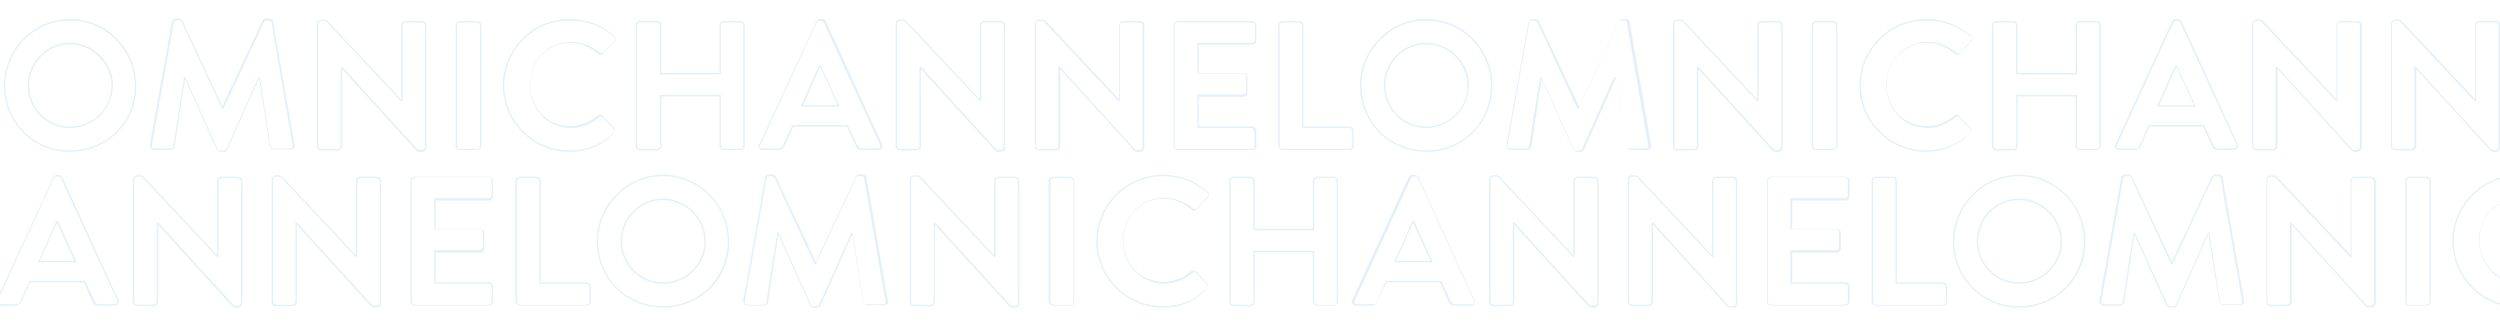 <?xml version="1.0" encoding="utf-8"?>
<!-- Generator: Adobe Illustrator 25.4.1, SVG Export Plug-In . SVG Version: 6.00 Build 0)  -->
<svg version="1.1" id="Capa_1" xmlns="http://www.w3.org/2000/svg" xmlns:xlink="http://www.w3.org/1999/xlink" x="0px" y="0px"
	 viewBox="0 0 513.6 67.2" style="enable-background:new 0 0 513.6 67.2;" xml:space="preserve">
<style type="text/css">
	.st0{opacity:0.2;}
	.st1{fill:#7AB2E1;}
</style>
<g class="st0">
	<path class="st1" d="M14.4,31.2c-7.6,0-13.6-6-13.6-13.6c0-7.5,6.1-13.7,13.6-13.7c7.5,0,13.6,6.1,13.6,13.7
		C28,25.2,22,31.2,14.4,31.2z M14.4,4.2c-7.3,0-13.3,6-13.3,13.4c0,7.5,5.8,13.3,13.3,13.3c7.5,0,13.3-5.8,13.3-13.3
		C27.7,10.2,21.7,4.2,14.4,4.2z M14.4,26.3c-4.8,0-8.7-3.9-8.7-8.7c0-4.9,3.9-8.8,8.7-8.8c4.8,0,8.8,4,8.8,8.8
		C23.1,22.4,19.2,26.3,14.4,26.3z M14.4,9.1c-4.6,0-8.4,3.8-8.4,8.5c0,4.6,3.8,8.4,8.4,8.4c4.7,0,8.5-3.8,8.5-8.4
		C22.8,13,18.9,9.1,14.4,9.1z"/>
	<path class="st1" d="M46,31.2h-0.7c-0.3,0-0.6-0.2-0.8-0.5l-6.5-14.5l-2.1,13.9c0,0.3-0.4,0.7-0.8,0.7h-3.4c-0.3,0-0.5-0.1-0.7-0.3
		c-0.2-0.2-0.2-0.5-0.2-0.8l4.5-25.2c0.1-0.4,0.4-0.7,0.8-0.7h0.6c0.3,0,0.6,0.2,0.8,0.5l8.2,17.5l8.2-17.5c0.2-0.3,0.4-0.5,0.8-0.5
		h0.6c0.4,0,0.8,0.3,0.8,0.7l4.4,25.2c0.1,0.3,0,0.6-0.1,0.7c-0.2,0.2-0.4,0.3-0.7,0.3h-3.4c-0.4,0-0.8-0.3-0.9-0.7l-2.2-13.9
		l-6.4,14.4C46.7,31,46.4,31.2,46,31.2z M37.8,15.8h0.3l0,0.1l6.6,14.7c0.1,0.2,0.3,0.3,0.5,0.3H46c0.3,0,0.4-0.2,0.5-0.3l6.6-14.8
		h0.3l0,0.1l2.2,14.2c0.1,0.2,0.3,0.4,0.6,0.4h3.4c0.2,0,0.4-0.1,0.4-0.2c0.1-0.1,0.1-0.3,0.1-0.5L55.8,4.7c0-0.2-0.2-0.4-0.5-0.4
		h-0.6c-0.2,0-0.4,0.1-0.5,0.3l-8.3,17.8h-0.3l0-0.1L37.3,4.5c-0.1-0.2-0.3-0.3-0.5-0.3h-0.6c-0.3,0-0.5,0.2-0.5,0.4l0,0l-4.5,25.2
		c0,0.2,0,0.4,0.1,0.5c0.1,0.1,0.3,0.2,0.4,0.2h3.4c0.3,0,0.5-0.2,0.5-0.4L37.8,15.8z"/>
	<path class="st1" d="M86.7,31.2h-0.5c-0.3,0-0.5-0.1-0.7-0.3L70.3,14.2V30c0,0.5-0.4,0.9-0.9,0.9H66c-0.5,0-0.9-0.4-0.9-0.9V4.8
		c0-0.4,0.4-0.8,0.9-0.8h0.6c0.3,0,0.5,0.1,0.7,0.3l15.1,16.1V5.2c0-0.5,0.4-0.9,0.9-0.9h3.4c0.5,0,0.9,0.4,0.9,0.9v25.2
		C87.6,30.8,87.2,31.2,86.7,31.2z M70,13.7h0.3l0,0l15.4,16.9c0.2,0.2,0.3,0.2,0.5,0.2h0.5c0.3,0,0.6-0.2,0.6-0.5V5.2
		c0-0.3-0.3-0.6-0.6-0.6h-3.4c-0.3,0-0.6,0.3-0.6,0.6v15.6h-0.3L67.1,4.5c-0.2-0.2-0.3-0.2-0.5-0.2H66c-0.3,0-0.6,0.2-0.6,0.5V30
		c0,0.3,0.3,0.6,0.6,0.6h3.4c0.3,0,0.6-0.3,0.6-0.6V13.7z"/>
	<path class="st1" d="M98,30.8h-3.5c-0.5,0-0.9-0.4-0.9-0.9V5.2c0-0.5,0.4-0.9,0.9-0.9H98c0.5,0,0.9,0.4,0.9,0.9V30
		C98.8,30.4,98.4,30.8,98,30.8z M94.5,4.6c-0.3,0-0.6,0.3-0.6,0.6V30c0,0.3,0.3,0.6,0.6,0.6H98c0.3,0,0.6-0.3,0.6-0.6V5.2
		c0-0.3-0.3-0.6-0.6-0.6H94.5z"/>
	<path class="st1" d="M117,31.2c-7.5,0-13.7-6.1-13.7-13.6c0-7.5,6.1-13.7,13.7-13.7c3.6,0,6.5,1.1,9.2,3.5c0.2,0.2,0.3,0.4,0.3,0.6
		c0,0.2-0.1,0.5-0.3,0.6l-2.3,2.4c-0.1,0.2-0.3,0.3-0.5,0.3c-0.2,0-0.4-0.1-0.6-0.3c-1.6-1.4-3.6-2.2-5.7-2.2
		c-4.6,0-8.2,3.8-8.2,8.6c0,4.8,3.6,8.5,8.2,8.5c2,0,3.9-0.7,5.6-2.1c0.4-0.3,0.9-0.3,1.1,0l2.3,2.4c0.1,0.1,0.2,0.3,0.2,0.5
		c0,0.3-0.1,0.5-0.3,0.7C123.8,29.9,120.6,31.2,117,31.2z M117,4.2c-7.4,0-13.4,6-13.4,13.4c0,7.3,6,13.3,13.4,13.3
		c3.5,0,6.6-1.2,9-3.6c0.1-0.1,0.2-0.3,0.2-0.5c0-0.1,0-0.2-0.1-0.3l-2.3-2.4c-0.2-0.2-0.5-0.2-0.7,0c-1.8,1.4-3.7,2.2-5.8,2.2
		c-4.8,0-8.5-3.9-8.5-8.8c0-5,3.7-8.9,8.5-8.9c2.1,0,4.2,0.8,5.9,2.2c0.1,0.1,0.3,0.2,0.4,0.2c0,0,0,0,0,0c0.1,0,0.2-0.1,0.3-0.2
		l2.3-2.4c0.1-0.1,0.2-0.3,0.2-0.4c0-0.2-0.1-0.3-0.2-0.4C123.4,5.3,120.6,4.2,117,4.2z"/>
	<path class="st1" d="M152.1,30.8h-3.4c-0.5,0-0.9-0.4-0.9-0.9V19.8h-11.9V30c0,0.5-0.4,0.9-0.9,0.9h-3.5c-0.5,0-0.9-0.4-0.9-0.9
		V5.2c0-0.5,0.4-0.9,0.9-0.9h3.5c0.5,0,0.9,0.4,0.9,0.9V15h11.9V5.2c0-0.5,0.4-0.9,0.9-0.9h3.4c0.5,0,0.9,0.4,0.9,0.9V30
		C153,30.4,152.6,30.8,152.1,30.8z M135.6,19.5h12.5V30c0,0.3,0.3,0.6,0.6,0.6h3.4c0.3,0,0.6-0.3,0.6-0.6V5.2c0-0.3-0.3-0.6-0.6-0.6
		h-3.4c-0.3,0-0.6,0.3-0.6,0.6v10.1h-12.5V5.2c0-0.3-0.3-0.6-0.6-0.6h-3.5c-0.3,0-0.6,0.3-0.6,0.6V30c0,0.3,0.3,0.6,0.6,0.6h3.5
		c0.3,0,0.6-0.3,0.6-0.6V19.5z"/>
	<path class="st1" d="M180.3,30.8H177c-0.7,0-1-0.3-1.2-0.8l-1.8-4h-11l-1.8,4c-0.1,0.2-0.4,0.8-1.2,0.8h-3.3
		c-0.3,0-0.6-0.1-0.7-0.4c-0.2-0.2-0.2-0.5,0-0.8l11.7-25.2c0.2-0.3,0.4-0.5,0.8-0.5h0.4c0.5,0,0.6,0.2,0.8,0.5l11.5,25.2
		c0.1,0.3,0.1,0.6,0,0.8C180.9,30.7,180.6,30.8,180.3,30.8z M162.8,25.7h11.4l1.9,4.1c0.3,0.5,0.5,0.7,0.9,0.7h3.3
		c0.2,0,0.4-0.1,0.5-0.2c0.1-0.1,0.1-0.3,0-0.5L169.2,4.6c-0.1-0.2-0.2-0.3-0.5-0.3h-0.4c-0.2,0-0.4,0.1-0.5,0.3l-11.6,25.2
		c-0.1,0.2-0.1,0.4,0,0.5c0.1,0.1,0.3,0.2,0.5,0.2h3.3c0.6,0,0.8-0.4,0.9-0.7L162.8,25.7z M172.5,21.9h-8l3.8-8.5h0.3L172.5,21.9z
		 M165,21.6h7.1l-3.6-7.9L165,21.6z"/>
	<path class="st1" d="M205.6,31.2h-0.5c-0.3,0-0.5-0.1-0.7-0.3l-15.2-16.7V30c0,0.5-0.4,0.9-0.9,0.9h-3.4c-0.5,0-0.9-0.4-0.9-0.9
		V4.8c0-0.4,0.4-0.8,0.9-0.8h0.6c0.3,0,0.5,0.1,0.7,0.3l15.1,16.1V5.2c0-0.5,0.4-0.9,0.9-0.9h3.4c0.5,0,0.9,0.4,0.9,0.9v25.2
		C206.5,30.8,206.1,31.2,205.6,31.2z M188.9,13.7h0.3l0,0l15.4,16.9c0.2,0.2,0.3,0.2,0.5,0.2h0.5c0.3,0,0.6-0.2,0.6-0.5V5.2
		c0-0.3-0.3-0.6-0.6-0.6h-3.4c-0.3,0-0.6,0.3-0.6,0.6v15.6h-0.3L186,4.5c-0.2-0.2-0.3-0.2-0.5-0.2h-0.6c-0.3,0-0.6,0.2-0.6,0.5V30
		c0,0.3,0.3,0.6,0.6,0.6h3.4c0.3,0,0.6-0.3,0.6-0.6V13.7z"/>
	<path class="st1" d="M234.2,31.2h-0.5c-0.3,0-0.5-0.1-0.7-0.3l-15.2-16.7V30c0,0.5-0.4,0.9-0.9,0.9h-3.4c-0.5,0-0.9-0.4-0.9-0.9
		V4.8c0-0.4,0.4-0.8,0.9-0.8h0.6c0.3,0,0.5,0.1,0.7,0.3l15.1,16.1V5.2c0-0.5,0.4-0.9,0.9-0.9h3.4c0.5,0,0.9,0.4,0.9,0.9v25.2
		C235,30.8,234.6,31.2,234.2,31.2z M217.4,13.7h0.3l0,0l15.4,16.9c0.2,0.2,0.3,0.2,0.5,0.2h0.5c0.3,0,0.6-0.2,0.6-0.5V5.2
		c0-0.3-0.3-0.6-0.6-0.6h-3.4c-0.3,0-0.6,0.3-0.6,0.6v15.6h-0.3L214.5,4.5c-0.2-0.2-0.3-0.2-0.5-0.2h-0.6c-0.3,0-0.6,0.2-0.6,0.5V30
		c0,0.3,0.3,0.6,0.6,0.6h3.4c0.3,0,0.6-0.3,0.6-0.6V13.7z"/>
	<path class="st1" d="M257.2,30.8h-15.2c-0.5,0-0.9-0.4-0.9-0.9V5.2c0-0.5,0.4-0.9,0.9-0.9h15.2c0.5,0,0.9,0.4,0.9,0.9v3.1
		c0,0.5-0.4,0.9-0.9,0.9h-10.9V15h9.1c0.5,0,0.9,0.4,0.9,0.9v3.1c0,0.5-0.4,0.9-0.9,0.9h-9.1V26h10.9c0.5,0,0.9,0.4,0.9,0.9V30
		C258.1,30.5,257.7,30.8,257.2,30.8z M241.9,4.6c-0.3,0-0.6,0.3-0.6,0.6V30c0,0.3,0.3,0.6,0.6,0.6h15.2c0.3,0,0.6-0.3,0.6-0.6v-3.1
		c0-0.3-0.3-0.6-0.6-0.6H246v-6.9h9.4c0.3,0,0.6-0.3,0.6-0.6v-3.1c0-0.3-0.3-0.6-0.6-0.6H246V8.8h11.2c0.3,0,0.6-0.3,0.6-0.6V5.2
		c0-0.3-0.3-0.6-0.6-0.6H241.9z"/>
	<path class="st1" d="M277.2,30.8h-13.7c-0.5,0-0.9-0.4-0.9-0.9V5.2c0-0.5,0.4-0.9,0.9-0.9h3.4c0.5,0,0.9,0.4,0.9,0.9V26h9.4
		c0.5,0,0.9,0.4,0.9,0.9V30C278.1,30.5,277.7,30.8,277.2,30.8z M263.5,4.6c-0.3,0-0.6,0.3-0.6,0.6V30c0,0.3,0.3,0.6,0.6,0.6h13.7
		c0.3,0,0.6-0.3,0.6-0.6v-3.1c0-0.3-0.3-0.6-0.6-0.6h-9.7V5.2c0-0.3-0.3-0.6-0.6-0.6H263.5z"/>
	<path class="st1" d="M293,31.2c-7.6,0-13.6-6-13.6-13.6c0-7.5,6.1-13.7,13.6-13.7c7.5,0,13.6,6.1,13.6,13.7
		C306.6,25.2,300.6,31.2,293,31.2z M293,4.2c-7.3,0-13.3,6-13.3,13.4c0,7.5,5.8,13.3,13.3,13.3c7.5,0,13.3-5.8,13.3-13.3
		C306.3,10.2,300.3,4.2,293,4.2z M293,26.3c-4.8,0-8.7-3.9-8.7-8.7c0-4.9,3.9-8.8,8.7-8.8c4.8,0,8.8,4,8.8,8.8
		C301.7,22.4,297.8,26.3,293,26.3z M293,9.1c-4.6,0-8.4,3.8-8.4,8.5c0,4.6,3.8,8.4,8.4,8.4c4.7,0,8.5-3.8,8.5-8.4
		C301.4,13,297.6,9.1,293,9.1z"/>
	<path class="st1" d="M324.6,31.2H324c-0.3,0-0.6-0.2-0.8-0.5l-6.5-14.5l-2.1,13.9c0,0.3-0.4,0.7-0.8,0.7h-3.4
		c-0.3,0-0.5-0.1-0.7-0.3c-0.2-0.2-0.2-0.5-0.2-0.8L314,4.6c0-0.3,0.3-0.7,0.8-0.7h0.6c0.3,0,0.6,0.2,0.8,0.5l8.2,17.5l8.2-17.5
		c0.2-0.3,0.4-0.5,0.8-0.5h0.6c0.4,0,0.8,0.3,0.8,0.7l4.4,25.2c0.1,0.3,0,0.6-0.1,0.7c-0.2,0.2-0.4,0.3-0.7,0.3h-3.4
		c-0.4,0-0.8-0.3-0.9-0.7l-2.2-13.9l-6.4,14.4C325.3,31,325,31.2,324.6,31.2z M316.4,15.8h0.3l0,0.1l6.6,14.7
		c0.1,0.2,0.3,0.3,0.5,0.3h0.7c0.3,0,0.4-0.2,0.5-0.3l6.6-14.8h0.3l0,0.1l2.2,14.2c0.1,0.2,0.3,0.4,0.6,0.4h3.4
		c0.2,0,0.4-0.1,0.4-0.2c0.1-0.1,0.1-0.3,0.1-0.5l-4.4-25.2c0-0.2-0.2-0.4-0.5-0.4h-0.6c-0.2,0-0.4,0.1-0.5,0.3l-8.3,17.8h-0.3
		l0-0.1l-8.2-17.7c-0.1-0.2-0.3-0.3-0.5-0.3h-0.6c-0.3,0-0.5,0.2-0.5,0.4l0,0l-4.5,25.2c0,0.2,0,0.4,0.1,0.5
		c0.1,0.1,0.3,0.2,0.4,0.2h3.4c0.3,0,0.5-0.2,0.5-0.4L316.4,15.8z"/>
	<path class="st1" d="M365.3,31.2h-0.5c-0.3,0-0.5-0.1-0.7-0.3l-15.2-16.7V30c0,0.5-0.4,0.9-0.9,0.9h-3.4c-0.5,0-0.9-0.4-0.9-0.9
		V4.8c0-0.4,0.4-0.8,0.9-0.8h0.6c0.3,0,0.5,0.1,0.7,0.3L361,20.4V5.2c0-0.5,0.4-0.9,0.9-0.9h3.4c0.5,0,0.9,0.4,0.9,0.9v25.2
		C366.2,30.8,365.8,31.2,365.3,31.2z M348.6,13.7h0.3l0,0l15.4,16.9c0.2,0.2,0.3,0.2,0.5,0.2h0.5c0.3,0,0.6-0.2,0.6-0.5V5.2
		c0-0.3-0.3-0.6-0.6-0.6h-3.4c-0.3,0-0.6,0.3-0.6,0.6v15.6H361l0,0L345.7,4.5c-0.2-0.2-0.3-0.2-0.5-0.2h-0.6c-0.3,0-0.6,0.2-0.6,0.5
		V30c0,0.3,0.3,0.6,0.6,0.6h3.4c0.3,0,0.6-0.3,0.6-0.6V13.7z"/>
	<path class="st1" d="M376.6,30.8h-3.5c-0.5,0-0.9-0.4-0.9-0.9V5.2c0-0.5,0.4-0.9,0.9-0.9h3.5c0.5,0,0.9,0.4,0.9,0.9V30
		C377.5,30.4,377,30.8,376.6,30.8z M373.1,4.6c-0.3,0-0.6,0.3-0.6,0.6V30c0,0.3,0.3,0.6,0.6,0.6h3.5c0.3,0,0.6-0.3,0.6-0.6V5.2
		c0-0.3-0.3-0.6-0.6-0.6H373.1z"/>
	<path class="st1" d="M395.7,31.2c-7.5,0-13.7-6.1-13.7-13.6c0-7.5,6.1-13.7,13.7-13.7c3.6,0,6.4,1.1,9.2,3.5
		c0.2,0.2,0.3,0.4,0.3,0.6c0,0.2-0.1,0.5-0.3,0.6l-2.3,2.4c-0.1,0.2-0.3,0.3-0.5,0.3c-0.2,0-0.4-0.1-0.6-0.3
		c-1.6-1.4-3.6-2.2-5.7-2.2c-4.6,0-8.2,3.8-8.2,8.6c0,4.8,3.6,8.5,8.2,8.5c2,0,3.9-0.7,5.6-2.1c0.4-0.3,0.9-0.3,1.1,0l2.3,2.4
		c0.1,0.1,0.2,0.3,0.2,0.5c0,0.3-0.1,0.5-0.3,0.7C402.4,29.9,399.2,31.2,395.7,31.2z M395.7,4.2c-7.4,0-13.4,6-13.4,13.4
		c0,7.3,6,13.3,13.4,13.3c3.5,0,6.6-1.2,9-3.6c0.1-0.1,0.2-0.3,0.2-0.5c0-0.1,0-0.2-0.1-0.3l-2.3-2.4c-0.2-0.2-0.5-0.2-0.7,0
		c-1.8,1.4-3.7,2.2-5.8,2.2c-4.8,0-8.5-3.9-8.5-8.8c0-5,3.7-8.9,8.5-8.9c2.1,0,4.2,0.8,5.9,2.2c0.1,0.1,0.3,0.2,0.4,0.2c0,0,0,0,0,0
		c0.1,0,0.2-0.1,0.3-0.2l2.3-2.4c0.1-0.1,0.2-0.3,0.2-0.4c0-0.2-0.1-0.3-0.2-0.4C402,5.3,399.2,4.2,395.7,4.2z"/>
	<path class="st1" d="M430.7,30.8h-3.4c-0.5,0-0.9-0.4-0.9-0.9V19.8h-11.9V30c0,0.5-0.4,0.9-0.9,0.9h-3.5c-0.5,0-0.9-0.4-0.9-0.9
		V5.2c0-0.5,0.4-0.9,0.9-0.9h3.5c0.5,0,0.9,0.4,0.9,0.9V15h11.9V5.2c0-0.5,0.4-0.9,0.9-0.9h3.4c0.5,0,0.9,0.4,0.9,0.9V30
		C431.6,30.4,431.2,30.8,430.7,30.8z M414.2,19.5h12.5V30c0,0.3,0.3,0.6,0.6,0.6h3.4c0.3,0,0.6-0.3,0.6-0.6V5.2
		c0-0.3-0.3-0.6-0.6-0.6h-3.4c-0.3,0-0.6,0.3-0.6,0.6v10.1h-12.5V5.2c0-0.3-0.3-0.6-0.6-0.6h-3.5c-0.3,0-0.6,0.3-0.6,0.6V30
		c0,0.3,0.3,0.6,0.6,0.6h3.5c0.3,0,0.6-0.3,0.6-0.6V19.5z"/>
	<path class="st1" d="M458.9,30.8h-3.3c-0.7,0-1-0.3-1.2-0.8l-1.8-4h-11l-1.8,4c-0.1,0.2-0.4,0.8-1.2,0.8h-3.3
		c-0.3,0-0.6-0.1-0.7-0.4c-0.2-0.2-0.2-0.5,0-0.8l11.6-25.2c0.2-0.3,0.4-0.5,0.8-0.5h0.4c0.5,0,0.6,0.2,0.8,0.5l11.5,25.2
		c0.1,0.3,0.1,0.6,0,0.8C459.5,30.7,459.2,30.8,458.9,30.8z M441.4,25.7h11.4l1.9,4.1c0.3,0.5,0.5,0.7,1,0.7h3.3
		c0.2,0,0.4-0.1,0.5-0.2c0.1-0.1,0.1-0.3,0-0.5L447.9,4.6c-0.1-0.2-0.2-0.3-0.5-0.3H447c-0.2,0-0.4,0.1-0.5,0.3l-11.6,25.2
		c-0.1,0.2-0.1,0.4,0,0.5c0.1,0.1,0.3,0.2,0.5,0.2h3.3c0.6,0,0.8-0.4,0.9-0.7L441.4,25.7z M451.1,21.9h-8l0.1-0.2l3.7-8.3h0.3
		L451.1,21.9z M443.6,21.6h7.1l-3.6-7.9L443.6,21.6z"/>
	<path class="st1" d="M484.3,31.2h-0.5c-0.3,0-0.5-0.1-0.7-0.3l-15.2-16.7V30c0,0.5-0.4,0.9-0.9,0.9h-3.4c-0.5,0-0.9-0.4-0.9-0.9
		V4.8c0-0.4,0.4-0.8,0.9-0.8h0.6c0.3,0,0.5,0.1,0.7,0.3l15.1,16.1V5.2c0-0.5,0.4-0.9,0.9-0.9h3.4c0.5,0,0.9,0.4,0.9,0.9v25.2
		C485.1,30.8,484.7,31.2,484.3,31.2z M467.5,13.7h0.3l0,0l15.4,16.9c0.2,0.2,0.3,0.2,0.5,0.2h0.5c0.3,0,0.6-0.2,0.6-0.5V5.2
		c0-0.3-0.3-0.6-0.6-0.6h-3.4c-0.3,0-0.6,0.3-0.6,0.6v15.6H480l0,0L464.6,4.5c-0.2-0.2-0.3-0.2-0.5-0.2h-0.6c-0.3,0-0.6,0.2-0.6,0.5
		V30c0,0.3,0.3,0.6,0.6,0.6h3.4c0.3,0,0.6-0.3,0.6-0.6V13.7z"/>
	<path class="st1" d="M512.8,31.2h-0.5c-0.3,0-0.5-0.1-0.7-0.3l-15.2-16.7V30c0,0.5-0.4,0.9-0.9,0.9h-3.4c-0.5,0-0.9-0.4-0.9-0.9
		V4.8c0-0.4,0.4-0.8,0.9-0.8h0.6c0.3,0,0.5,0.1,0.7,0.3l15.1,16.1V5.2c0-0.5,0.4-0.9,0.9-0.9h3.4c0.5,0,0.9,0.4,0.9,0.9v25.2
		C513.6,30.8,513.2,31.2,512.8,31.2z M496,13.7h0.3l0,0l15.4,16.9c0.2,0.2,0.3,0.2,0.5,0.2h0.5c0.3,0,0.6-0.2,0.6-0.5V5.2
		c0-0.3-0.3-0.6-0.6-0.6h-3.4c-0.3,0-0.6,0.3-0.6,0.6v15.6h-0.3l0,0L493.1,4.5c-0.2-0.2-0.3-0.2-0.5-0.2h-0.6
		c-0.3,0-0.6,0.2-0.6,0.5V30c0,0.3,0.3,0.6,0.6,0.6h3.4c0.3,0,0.6-0.3,0.6-0.6V13.7z"/>
	<path class="st1" d="M23.5,62.8h-3.3c-0.7,0-1-0.3-1.2-0.8l-1.8-4h-11l-1.8,4c-0.1,0.2-0.4,0.8-1.2,0.8H0c-0.3,0-0.6-0.1-0.7-0.4
		c-0.2-0.2-0.2-0.5,0-0.8l11.7-25.2c0.2-0.3,0.4-0.5,0.8-0.5H12c0.5,0,0.6,0.3,0.8,0.5l11.5,25.2c0.1,0.3,0.1,0.6,0,0.8
		C24.1,62.7,23.9,62.8,23.5,62.8z M6.1,57.7h11.4l1.9,4.1c0.3,0.5,0.5,0.7,0.9,0.7h3.3c0.2,0,0.4-0.1,0.5-0.2c0.1-0.1,0.1-0.3,0-0.5
		L12.5,36.6c-0.1-0.2-0.2-0.3-0.5-0.3h-0.4c-0.2,0-0.4,0.1-0.5,0.3L-0.5,61.8c-0.1,0.2-0.1,0.4,0,0.5c0.1,0.1,0.3,0.2,0.5,0.2h3.3
		c0.6,0,0.8-0.4,0.9-0.7L6.1,57.7z M15.8,53.9h-8l0.1-0.2l3.7-8.3h0.3L15.8,53.9z M8.2,53.6h7.1l-3.6-7.8L8.2,53.6z"/>
	<path class="st1" d="M48.9,63.2h-0.5c-0.3,0-0.5-0.1-0.7-0.3L32.5,46.2V62c0,0.5-0.4,0.9-0.9,0.9h-3.4c-0.5,0-0.9-0.4-0.9-0.9V36.8
		c0-0.4,0.4-0.8,0.9-0.8h0.6c0.3,0,0.5,0.1,0.7,0.3l15.1,16.1V37.2c0-0.5,0.4-0.9,0.9-0.9h3.4c0.5,0,0.9,0.4,0.9,0.9v25.2
		C49.8,62.8,49.4,63.2,48.9,63.2z M32.2,45.7h0.3l0,0l15.4,16.9c0.2,0.2,0.3,0.2,0.5,0.2h0.5c0.3,0,0.6-0.2,0.6-0.5V37.2
		c0-0.3-0.3-0.6-0.6-0.6h-3.4c-0.3,0-0.6,0.3-0.6,0.6v15.6h-0.3l0,0L29.3,36.5c-0.2-0.2-0.3-0.2-0.5-0.2h-0.6
		c-0.3,0-0.6,0.2-0.6,0.5V62c0,0.3,0.3,0.6,0.6,0.6h3.4c0.3,0,0.6-0.3,0.6-0.6V45.7z"/>
	<path class="st1" d="M77.4,63.2h-0.5c-0.3,0-0.5-0.1-0.7-0.3L61,46.2V62c0,0.5-0.4,0.9-0.9,0.9h-3.4c-0.5,0-0.9-0.4-0.9-0.9V36.8
		c0-0.4,0.4-0.8,0.9-0.8h0.6c0.3,0,0.5,0.1,0.7,0.3l15.1,16.1V37.2c0-0.5,0.4-0.9,0.9-0.9h3.4c0.5,0,0.9,0.4,0.9,0.9v25.2
		C78.3,62.8,77.9,63.2,77.4,63.2z M60.7,45.7H61l0,0l15.4,16.9c0.2,0.2,0.3,0.2,0.5,0.2h0.5c0.3,0,0.6-0.2,0.6-0.5V37.2
		c0-0.3-0.3-0.6-0.6-0.6H74c-0.3,0-0.6,0.3-0.6,0.6v15.6h-0.3l0,0L57.8,36.5c-0.2-0.2-0.3-0.2-0.5-0.2h-0.6c-0.3,0-0.6,0.2-0.6,0.5
		V62c0,0.3,0.3,0.6,0.6,0.6h3.4c0.3,0,0.6-0.3,0.6-0.6V45.7z"/>
	<path class="st1" d="M100.4,62.8H85.2c-0.5,0-0.9-0.4-0.9-0.9V37.2c0-0.5,0.4-0.9,0.9-0.9h15.2c0.5,0,0.9,0.4,0.9,0.9v3.1
		c0,0.5-0.4,0.9-0.9,0.9H89.5V47h9.1c0.5,0,0.9,0.4,0.9,0.9v3.1c0,0.5-0.4,0.9-0.9,0.9h-9.1V58h10.9c0.5,0,0.9,0.4,0.9,0.9V62
		C101.3,62.5,100.9,62.8,100.4,62.8z M85.2,36.6c-0.3,0-0.6,0.3-0.6,0.6V62c0,0.3,0.3,0.6,0.6,0.6h15.2c0.3,0,0.6-0.3,0.6-0.6v-3.1
		c0-0.3-0.3-0.6-0.6-0.6H89.2v-6.9h9.4c0.3,0,0.6-0.3,0.6-0.6v-3.1c0-0.3-0.3-0.6-0.6-0.6h-9.4v-6.4h11.2c0.3,0,0.6-0.3,0.6-0.6
		v-3.1c0-0.3-0.3-0.6-0.6-0.6H85.2z"/>
	<path class="st1" d="M120.5,62.8h-13.7c-0.5,0-0.9-0.4-0.9-0.9V37.2c0-0.5,0.4-0.9,0.9-0.9h3.4c0.5,0,0.9,0.4,0.9,0.9V58h9.4
		c0.5,0,0.9,0.4,0.9,0.9V62C121.4,62.5,121,62.8,120.5,62.8z M106.8,36.6c-0.3,0-0.6,0.3-0.6,0.6V62c0,0.3,0.3,0.6,0.6,0.6h13.7
		c0.3,0,0.6-0.3,0.6-0.6v-3.1c0-0.3-0.3-0.6-0.6-0.6h-9.7V37.2c0-0.3-0.3-0.6-0.6-0.6H106.8z"/>
	<path class="st1" d="M136.2,63.2c-7.6,0-13.6-6-13.6-13.6c0-7.5,6.1-13.7,13.6-13.7c7.5,0,13.6,6.1,13.6,13.7
		C149.9,57.2,143.9,63.2,136.2,63.2z M136.2,36.2c-7.3,0-13.3,6-13.3,13.4c0,7.5,5.8,13.3,13.3,13.3c7.5,0,13.3-5.8,13.3-13.3
		C149.6,42.2,143.6,36.2,136.2,36.2z M136.2,58.3c-4.8,0-8.7-3.9-8.7-8.7c0-4.9,3.9-8.8,8.7-8.8c4.8,0,8.8,4,8.8,8.8
		C145,54.4,141.1,58.3,136.2,58.3z M136.2,41.1c-4.6,0-8.4,3.8-8.4,8.5c0,4.6,3.8,8.4,8.4,8.4c4.7,0,8.5-3.8,8.5-8.4
		C144.7,45,140.8,41.1,136.2,41.1z"/>
	<path class="st1" d="M167.9,63.2h-0.7c-0.3,0-0.6-0.2-0.8-0.5l-6.5-14.5l-2.1,13.9c0,0.3-0.4,0.7-0.8,0.7h-3.4
		c-0.3,0-0.5-0.1-0.7-0.3c-0.2-0.2-0.2-0.5-0.2-0.8l4.5-25.2c0-0.3,0.3-0.7,0.8-0.7h0.6c0.3,0,0.6,0.2,0.8,0.5l8.2,17.5l8.2-17.5
		c0.2-0.3,0.4-0.5,0.8-0.5h0.6c0.4,0,0.8,0.3,0.8,0.7l4.4,25.2c0.1,0.3,0,0.6-0.1,0.7c-0.2,0.2-0.4,0.3-0.7,0.3h-3.4
		c-0.4,0-0.8-0.3-0.9-0.7l-2.2-13.9l-6.4,14.4C168.6,63,168.3,63.2,167.9,63.2z M159.7,47.8h0.3l0,0.1l6.6,14.7
		c0.1,0.2,0.3,0.3,0.5,0.3h0.7c0.3,0,0.4-0.2,0.5-0.3l6.6-14.8h0.3l0,0.1l2.2,14.2c0.1,0.2,0.3,0.4,0.6,0.4h3.4
		c0.2,0,0.4-0.1,0.4-0.2c0.1-0.1,0.1-0.3,0.1-0.5l-4.4-25.2c0-0.2-0.2-0.4-0.5-0.4h-0.6c-0.2,0-0.4,0.1-0.5,0.3l-8.3,17.8h-0.3
		l0-0.1l-8.2-17.7c-0.1-0.2-0.3-0.3-0.5-0.3H158c-0.3,0-0.5,0.2-0.5,0.4l0,0L153,61.9c0,0.2,0,0.4,0.1,0.5c0.1,0.1,0.3,0.2,0.4,0.2
		h3.4c0.3,0,0.5-0.2,0.5-0.4L159.7,47.8z"/>
	<path class="st1" d="M208.6,63.2H208c-0.3,0-0.5-0.1-0.7-0.3l-15.2-16.7V62c0,0.5-0.4,0.9-0.9,0.9h-3.4c-0.5,0-0.9-0.4-0.9-0.9
		V36.8c0-0.4,0.4-0.8,0.9-0.8h0.6c0.3,0,0.5,0.1,0.7,0.3l15.1,16.1V37.2c0-0.5,0.4-0.9,0.9-0.9h3.4c0.5,0,0.9,0.4,0.9,0.9v25.2
		C209.4,62.8,209,63.2,208.6,63.2z M191.8,45.7h0.3l0,0l15.4,16.9c0.2,0.2,0.3,0.2,0.5,0.2h0.5c0.3,0,0.6-0.2,0.6-0.5V37.2
		c0-0.3-0.3-0.6-0.6-0.6h-3.4c-0.3,0-0.6,0.3-0.6,0.6v15.6h-0.3l0,0l-15.3-16.3c-0.2-0.2-0.3-0.2-0.5-0.2h-0.6
		c-0.3,0-0.6,0.2-0.6,0.5V62c0,0.3,0.3,0.6,0.6,0.6h3.4c0.3,0,0.6-0.3,0.6-0.6V45.7z"/>
	<path class="st1" d="M219.8,62.8h-3.5c-0.5,0-0.9-0.4-0.9-0.9V37.2c0-0.5,0.4-0.9,0.9-0.9h3.5c0.5,0,0.9,0.4,0.9,0.9V62
		C220.7,62.4,220.3,62.8,219.8,62.8z M216.4,36.6c-0.3,0-0.6,0.3-0.6,0.6V62c0,0.3,0.3,0.6,0.6,0.6h3.5c0.3,0,0.6-0.3,0.6-0.6V37.2
		c0-0.3-0.3-0.6-0.6-0.6H216.4z"/>
	<path class="st1" d="M238.9,63.2c-7.5,0-13.7-6.1-13.7-13.6c0-7.5,6.1-13.7,13.7-13.7c3.6,0,6.4,1.1,9.2,3.5
		c0.2,0.2,0.3,0.4,0.3,0.6c0,0.2-0.1,0.5-0.3,0.6l-2.3,2.4c-0.1,0.2-0.3,0.3-0.5,0.3c-0.2,0-0.4-0.1-0.6-0.3
		c-1.6-1.4-3.6-2.2-5.7-2.2c-4.6,0-8.2,3.8-8.2,8.6c0,4.8,3.6,8.5,8.2,8.5c2,0,3.9-0.7,5.6-2.1c0.4-0.3,0.9-0.3,1.1,0l2.3,2.4
		c0.1,0.1,0.2,0.3,0.2,0.5c0,0.3-0.1,0.5-0.3,0.7C245.6,61.9,242.5,63.2,238.9,63.2z M238.9,36.2c-7.4,0-13.4,6-13.4,13.4
		c0,7.3,6,13.3,13.4,13.3c3.5,0,6.6-1.2,9-3.6c0.1-0.1,0.2-0.3,0.2-0.5c0-0.1,0-0.2-0.1-0.3l-2.3-2.4c-0.2-0.2-0.5-0.2-0.7,0
		c-1.8,1.4-3.7,2.2-5.8,2.2c-4.8,0-8.5-3.9-8.5-8.8c0-5,3.7-8.9,8.5-8.9c2.1,0,4.2,0.8,5.9,2.2c0.1,0.1,0.3,0.2,0.4,0.2c0,0,0,0,0,0
		c0.1,0,0.2-0.1,0.3-0.2l2.3-2.4c0.1-0.1,0.2-0.3,0.2-0.4c0-0.2-0.1-0.3-0.2-0.4C245.2,37.3,242.5,36.2,238.9,36.2z"/>
	<path class="st1" d="M274,62.8h-3.4c-0.5,0-0.9-0.4-0.9-0.9V51.8h-11.9V62c0,0.5-0.4,0.9-0.9,0.9h-3.5c-0.5,0-0.9-0.4-0.9-0.9V37.2
		c0-0.5,0.4-0.9,0.9-0.9h3.5c0.5,0,0.9,0.4,0.9,0.9V47h11.9v-9.8c0-0.5,0.4-0.9,0.9-0.9h3.4c0.5,0,0.9,0.4,0.9,0.9V62
		C274.8,62.4,274.4,62.8,274,62.8z M257.5,51.5H270V62c0,0.3,0.3,0.6,0.6,0.6h3.4c0.3,0,0.6-0.3,0.6-0.6V37.2c0-0.3-0.3-0.6-0.6-0.6
		h-3.4c-0.3,0-0.6,0.3-0.6,0.6v10.1h-12.5V37.2c0-0.3-0.3-0.6-0.6-0.6h-3.5c-0.3,0-0.6,0.3-0.6,0.6V62c0,0.3,0.3,0.6,0.6,0.6h3.5
		c0.3,0,0.6-0.3,0.6-0.6V51.5z"/>
	<path class="st1" d="M302.1,62.8h-3.3c-0.7,0-1-0.3-1.2-0.8l-1.8-4h-11l-1.8,4c-0.1,0.2-0.4,0.8-1.2,0.8h-3.3
		c-0.3,0-0.6-0.1-0.7-0.4c-0.2-0.2-0.2-0.5,0-0.8l11.6-25.2c0.2-0.3,0.4-0.5,0.8-0.5h0.4c0.5,0,0.6,0.3,0.8,0.5l11.5,25.2
		c0.1,0.3,0.1,0.6,0,0.8C302.7,62.7,302.5,62.8,302.1,62.8z M284.7,57.7h11.4l1.9,4.1c0.3,0.5,0.5,0.7,1,0.7h3.3
		c0.2,0,0.4-0.1,0.5-0.2c0.1-0.1,0.1-0.3,0-0.5l-11.5-25.2c-0.1-0.2-0.2-0.3-0.5-0.3h-0.4c-0.2,0-0.4,0.1-0.5,0.3l-11.6,25.2
		c-0.1,0.2-0.1,0.4,0,0.5c0.1,0.1,0.3,0.2,0.5,0.2h3.3c0.6,0,0.8-0.4,0.9-0.7L284.7,57.7z M294.4,53.9h-8l3.8-8.5h0.3L294.4,53.9z
		 M286.8,53.6h7.1l-3.6-7.8L286.8,53.6z"/>
	<path class="st1" d="M327.5,63.2H327c-0.3,0-0.5-0.1-0.7-0.3l-15.2-16.7V62c0,0.5-0.4,0.9-0.9,0.9h-3.4c-0.5,0-0.9-0.4-0.9-0.9
		V36.8c0-0.4,0.4-0.8,0.9-0.8h0.6c0.3,0,0.5,0.1,0.7,0.3l15.1,16.1V37.2c0-0.5,0.4-0.9,0.9-0.9h3.4c0.5,0,0.9,0.4,0.9,0.9v25.2
		C328.4,62.8,328,63.2,327.5,63.2z M310.8,45.7h0.3l0,0l15.4,16.9c0.2,0.2,0.3,0.2,0.5,0.2h0.5c0.3,0,0.6-0.2,0.6-0.5V37.2
		c0-0.3-0.3-0.6-0.6-0.6h-3.4c-0.3,0-0.6,0.3-0.6,0.6v15.6h-0.3l0,0l-15.3-16.3c-0.2-0.2-0.3-0.2-0.5-0.2h-0.6
		c-0.3,0-0.6,0.2-0.6,0.5V62c0,0.3,0.3,0.6,0.6,0.6h3.4c0.3,0,0.6-0.3,0.6-0.6V45.7z"/>
	<path class="st1" d="M356,63.2h-0.5c-0.3,0-0.5-0.1-0.7-0.3l-15.2-16.7V62c0,0.5-0.4,0.9-0.9,0.9h-3.4c-0.5,0-0.9-0.4-0.9-0.9V36.8
		c0-0.4,0.4-0.8,0.9-0.8h0.6c0.3,0,0.5,0.1,0.7,0.3l15.1,16.1V37.2c0-0.5,0.4-0.9,0.9-0.9h3.4c0.5,0,0.9,0.4,0.9,0.9v25.2
		C356.9,62.8,356.5,63.2,356,63.2z M339.3,45.7h0.3l0,0L355,62.7c0.2,0.2,0.3,0.2,0.5,0.2h0.5c0.3,0,0.6-0.2,0.6-0.5V37.2
		c0-0.3-0.3-0.6-0.6-0.6h-3.4c-0.3,0-0.6,0.3-0.6,0.6v15.6h-0.3l0,0l-15.3-16.3c-0.2-0.2-0.3-0.2-0.5-0.2h-0.6
		c-0.3,0-0.6,0.2-0.6,0.5V62c0,0.3,0.3,0.6,0.6,0.6h3.4c0.3,0,0.6-0.3,0.6-0.6V45.7z"/>
	<path class="st1" d="M379.1,62.8h-15.2c-0.5,0-0.9-0.4-0.9-0.9V37.2c0-0.5,0.4-0.9,0.9-0.9h15.2c0.5,0,0.9,0.4,0.9,0.9v3.1
		c0,0.5-0.4,0.9-0.9,0.9h-10.9V47h9.1c0.5,0,0.9,0.4,0.9,0.9v3.1c0,0.5-0.4,0.9-0.9,0.9h-9.1V58h10.9c0.5,0,0.9,0.4,0.9,0.9V62
		C379.9,62.5,379.5,62.8,379.1,62.8z M363.8,36.6c-0.3,0-0.6,0.3-0.6,0.6V62c0,0.3,0.3,0.6,0.6,0.6h15.2c0.3,0,0.6-0.3,0.6-0.6v-3.1
		c0-0.3-0.3-0.6-0.6-0.6h-11.2v-6.9h9.4c0.3,0,0.6-0.3,0.6-0.6v-3.1c0-0.3-0.3-0.6-0.6-0.6h-9.4v-6.4h11.2c0.3,0,0.6-0.3,0.6-0.6
		v-3.1c0-0.3-0.3-0.6-0.6-0.6H363.8z"/>
	<path class="st1" d="M399.1,62.8h-13.7c-0.5,0-0.9-0.4-0.9-0.9V37.2c0-0.5,0.4-0.9,0.9-0.9h3.4c0.5,0,0.9,0.4,0.9,0.9V58h9.4
		c0.5,0,0.9,0.4,0.9,0.9V62C400,62.5,399.6,62.8,399.1,62.8z M385.4,36.6c-0.3,0-0.6,0.3-0.6,0.6V62c0,0.3,0.3,0.6,0.6,0.6h13.7
		c0.3,0,0.6-0.3,0.6-0.6v-3.1c0-0.3-0.3-0.6-0.6-0.6h-9.7V37.2c0-0.3-0.3-0.6-0.6-0.6H385.4z"/>
	<path class="st1" d="M414.8,63.2c-7.6,0-13.6-6-13.6-13.6c0-7.5,6.1-13.7,13.6-13.7c7.5,0,13.6,6.1,13.6,13.7
		C428.5,57.2,422.5,63.2,414.8,63.2z M414.8,36.2c-7.3,0-13.3,6-13.3,13.4c0,7.5,5.8,13.3,13.3,13.3c7.5,0,13.3-5.8,13.3-13.3
		C428.2,42.2,422.2,36.2,414.8,36.2z M414.8,58.3c-4.8,0-8.7-3.9-8.7-8.7c0-4.9,3.9-8.8,8.7-8.8c4.8,0,8.8,4,8.8,8.8
		C423.6,54.4,419.7,58.3,414.8,58.3z M414.8,41.1c-4.6,0-8.4,3.8-8.4,8.5c0,4.6,3.8,8.4,8.4,8.4c4.7,0,8.5-3.8,8.5-8.4
		C423.3,45,419.4,41.1,414.8,41.1z"/>
	<path class="st1" d="M446.5,63.2h-0.7c-0.3,0-0.6-0.2-0.8-0.5l-6.5-14.5l-2.1,13.9c0,0.3-0.4,0.7-0.8,0.7h-3.4
		c-0.3,0-0.5-0.1-0.7-0.3c-0.2-0.2-0.2-0.5-0.2-0.8l4.5-25.2c0-0.3,0.3-0.7,0.8-0.7h0.6c0.3,0,0.6,0.2,0.8,0.5l8.2,17.5l8.2-17.5
		c0.2-0.3,0.4-0.5,0.8-0.5h0.6c0.4,0,0.8,0.3,0.8,0.7l4.4,25.2c0.1,0.3,0,0.6-0.1,0.7c-0.2,0.2-0.4,0.3-0.7,0.3h-3.4
		c-0.4,0-0.8-0.3-0.9-0.7l-2.2-13.9l-6.4,14.4C447.2,63,446.9,63.2,446.5,63.2z M438.3,47.8h0.3l6.7,14.8c0.1,0.2,0.3,0.3,0.5,0.3
		h0.7c0.3,0,0.4-0.2,0.5-0.3l6.6-14.8h0.3l0,0.1l2.2,14.2c0.1,0.2,0.3,0.4,0.6,0.4h3.4c0.2,0,0.4-0.1,0.4-0.2
		c0.1-0.1,0.1-0.3,0.1-0.5l-4.4-25.2c0-0.2-0.2-0.4-0.5-0.4h-0.6c-0.2,0-0.4,0.1-0.5,0.3l-8.3,17.8H446l0-0.1l-8.2-17.7
		c-0.1-0.2-0.3-0.3-0.5-0.3h-0.6c-0.3,0-0.5,0.2-0.5,0.4l0,0l-4.5,25.2c0,0.2,0,0.4,0.1,0.5c0.1,0.1,0.3,0.2,0.4,0.2h3.4
		c0.3,0,0.5-0.2,0.5-0.4L438.3,47.8z"/>
	<path class="st1" d="M487.2,63.2h-0.5c-0.3,0-0.5-0.1-0.7-0.3l-15.2-16.7V62c0,0.5-0.4,0.9-0.9,0.9h-3.4c-0.5,0-0.9-0.4-0.9-0.9
		V36.8c0-0.4,0.4-0.8,0.9-0.8h0.6c0.3,0,0.5,0.1,0.7,0.3l15.1,16.1V37.2c0-0.5,0.4-0.9,0.9-0.9h3.4c0.5,0,0.9,0.4,0.9,0.9v25.2
		C488,62.8,487.6,63.2,487.2,63.2z M470.4,45.7h0.3l0,0l15.4,16.9c0.2,0.2,0.3,0.2,0.5,0.2h0.5c0.3,0,0.6-0.2,0.6-0.5V37.2
		c0-0.3-0.3-0.6-0.6-0.6h-3.4c-0.3,0-0.6,0.3-0.6,0.6v15.6h-0.3l0,0l-15.3-16.3c-0.2-0.2-0.3-0.2-0.5-0.2h-0.6
		c-0.3,0-0.6,0.2-0.6,0.5V62c0,0.3,0.3,0.6,0.6,0.6h3.4c0.3,0,0.6-0.3,0.6-0.6V45.7z"/>
	<path class="st1" d="M498.5,62.8H495c-0.5,0-0.9-0.4-0.9-0.9V37.2c0-0.5,0.4-0.9,0.9-0.9h3.5c0.5,0,0.9,0.4,0.9,0.9V62
		C499.3,62.4,498.9,62.8,498.5,62.8z M495,36.6c-0.3,0-0.6,0.3-0.6,0.6V62c0,0.3,0.3,0.6,0.6,0.6h3.5c0.3,0,0.6-0.3,0.6-0.6V37.2
		c0-0.3-0.3-0.6-0.6-0.6H495z"/>
	<path class="st1" d="M517.5,63.2c-7.5,0-13.7-6.1-13.7-13.6c0-7.5,6.1-13.7,13.7-13.7c3.6,0,6.4,1.1,9.2,3.5
		c0.2,0.2,0.3,0.4,0.3,0.6c0,0.2-0.1,0.5-0.3,0.6l-2.3,2.4c-0.1,0.2-0.3,0.3-0.5,0.3c-0.2,0-0.4-0.1-0.6-0.3
		c-1.6-1.4-3.6-2.2-5.7-2.2c-4.6,0-8.2,3.8-8.2,8.6c0,4.8,3.6,8.5,8.2,8.5c2,0,3.9-0.7,5.6-2.1c0.4-0.3,0.9-0.3,1.1,0l2.3,2.4
		c0.1,0.1,0.2,0.3,0.2,0.5c0,0.3-0.1,0.5-0.3,0.7C524.3,61.9,521.1,63.2,517.5,63.2z M517.5,36.2c-7.4,0-13.4,6-13.4,13.4
		c0,7.3,6,13.3,13.4,13.3c3.5,0,6.6-1.2,9-3.6c0.1-0.1,0.2-0.3,0.2-0.5c0-0.1,0-0.2-0.1-0.3l-2.3-2.4c-0.2-0.2-0.5-0.2-0.7,0
		c-1.8,1.4-3.7,2.2-5.8,2.2c-4.8,0-8.5-3.9-8.5-8.8c0-5,3.7-8.9,8.5-8.9c2.1,0,4.2,0.8,5.9,2.2c0.1,0.1,0.3,0.2,0.4,0.2c0,0,0,0,0,0
		c0.1,0,0.2-0.1,0.3-0.2l2.3-2.4c0.1-0.1,0.2-0.3,0.2-0.4c0-0.2-0.1-0.3-0.2-0.4C523.8,37.3,521.1,36.2,517.5,36.2z"/>
</g>
</svg>
